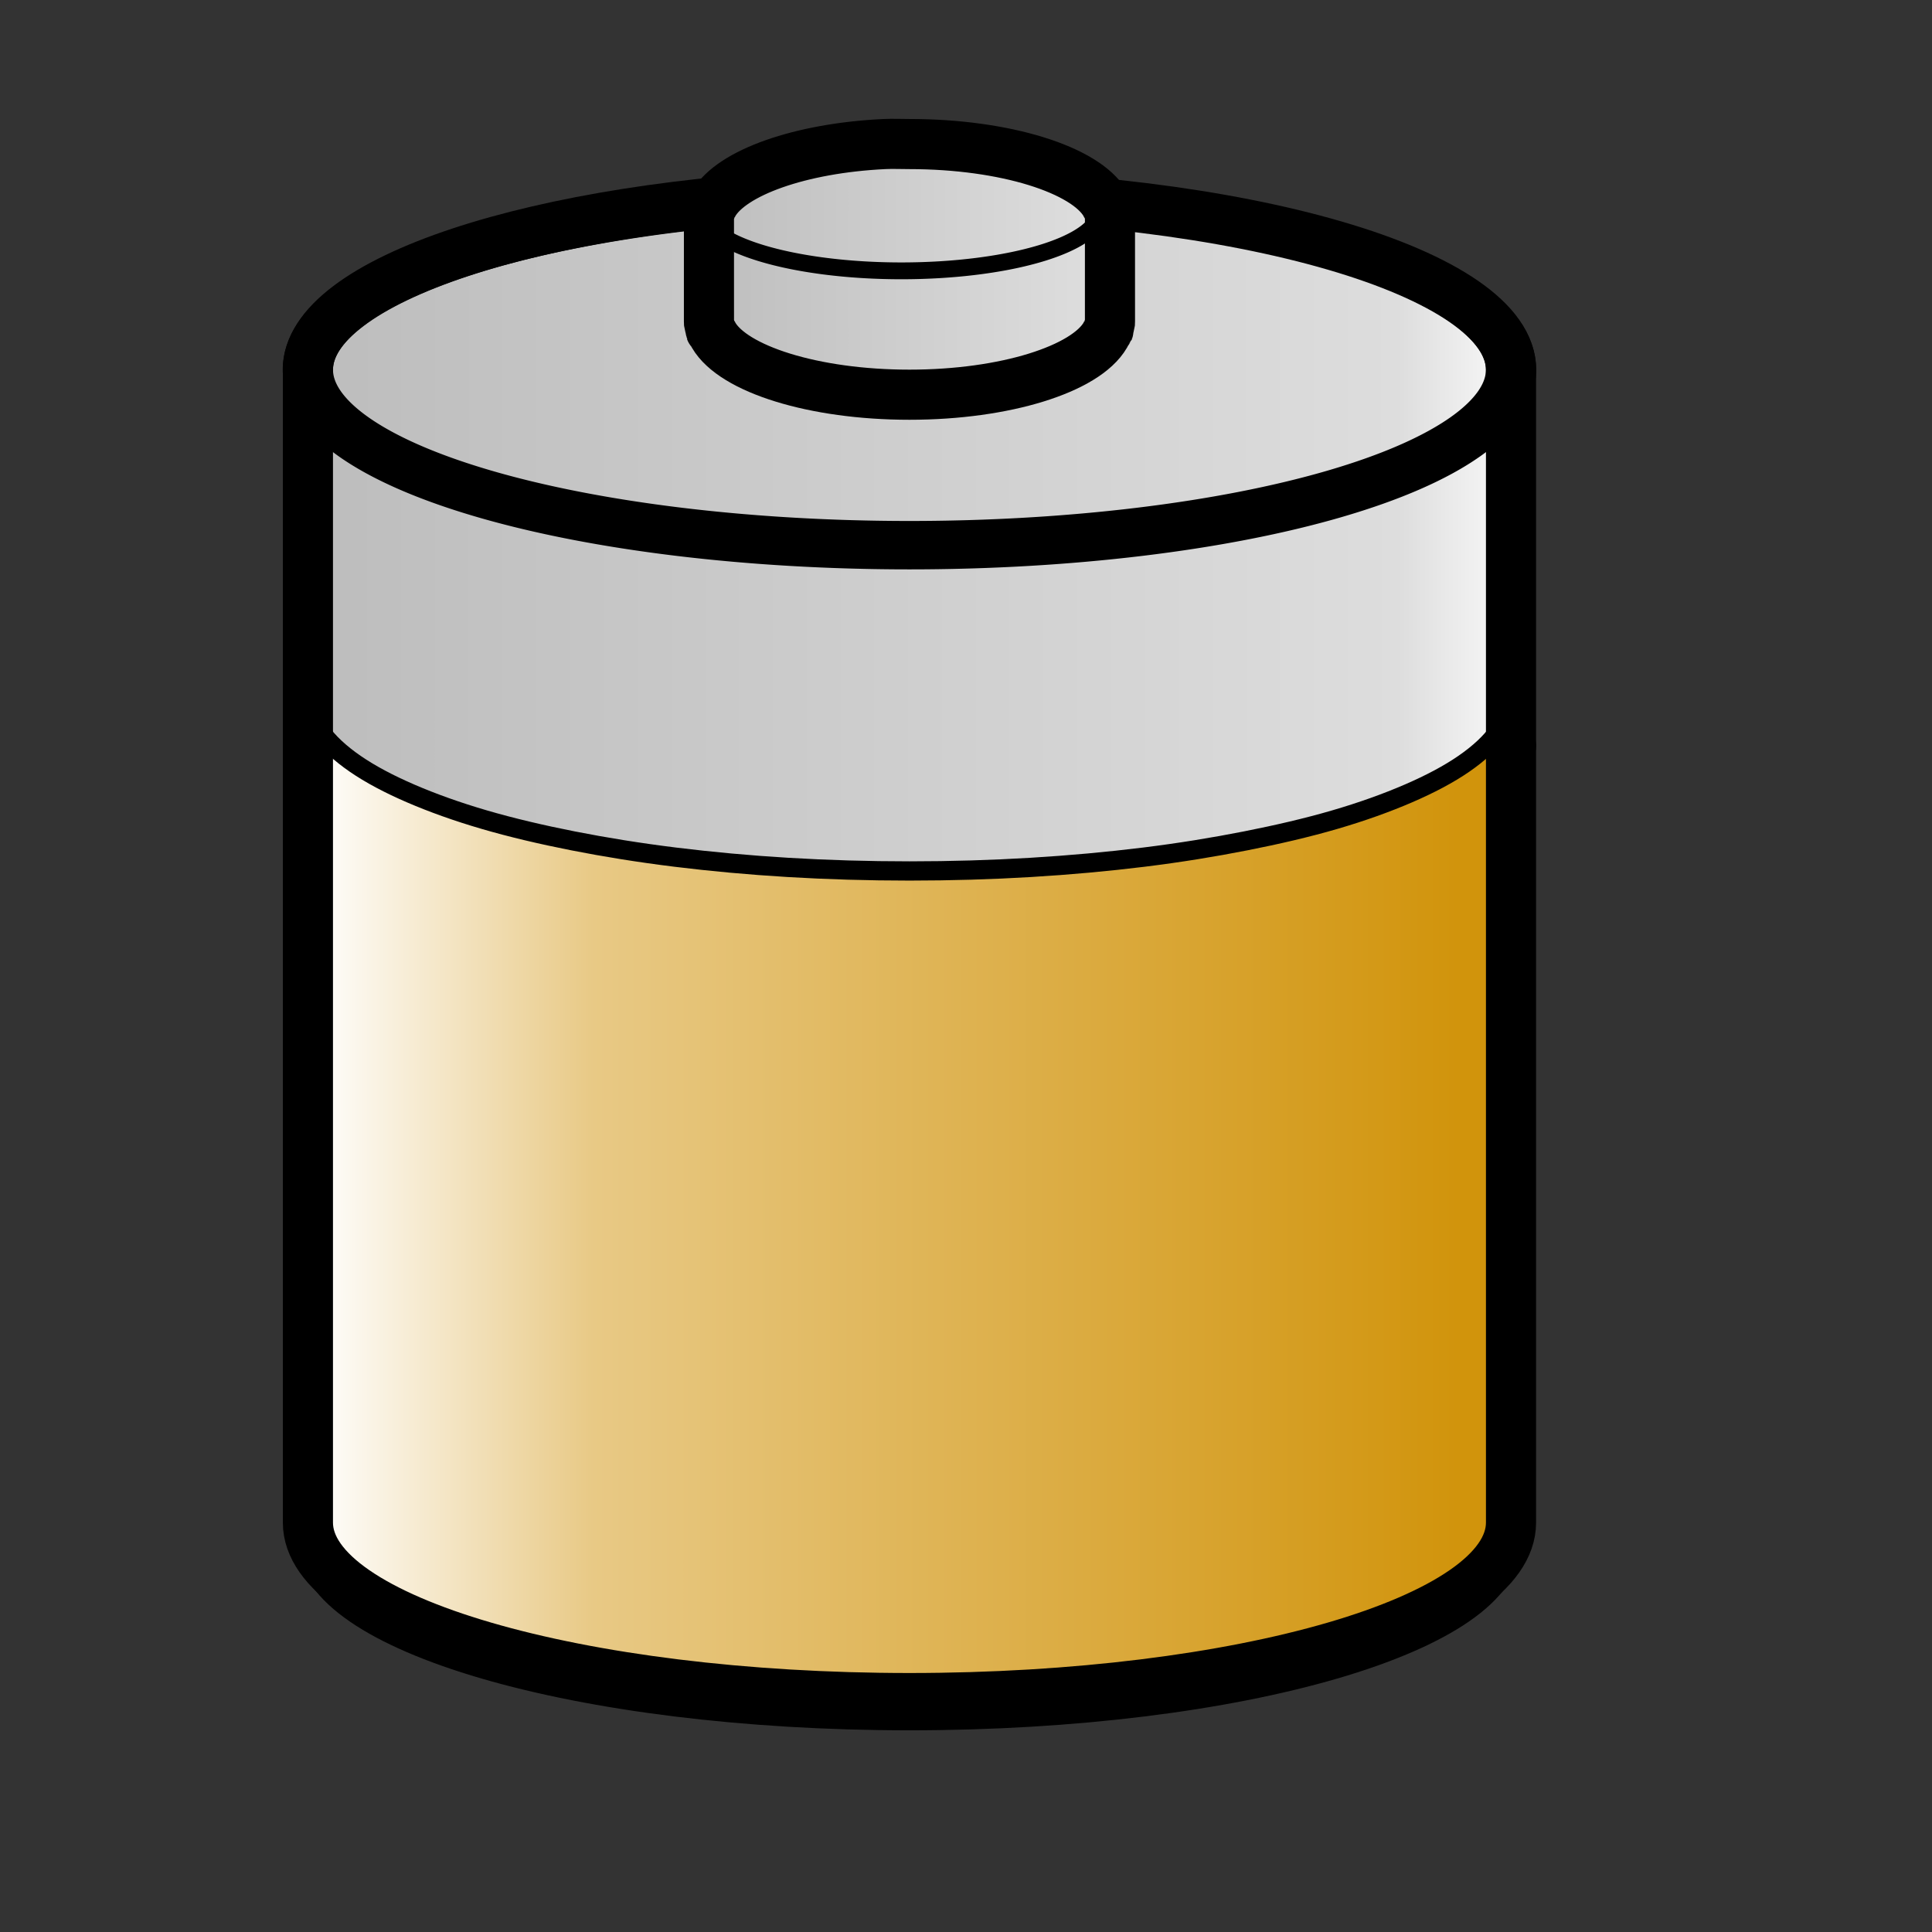 <?xml version="1.0" encoding="UTF-8" standalone="no"?>
<!-- Created with Sodipodi ("http://www.sodipodi.com/") -->

<svg
   xmlns:dc="http://purl.org/dc/elements/1.1/"
   xmlns:cc="http://creativecommons.org/ns#"
   xmlns:rdf="http://www.w3.org/1999/02/22-rdf-syntax-ns#"
   xmlns:svg="http://www.w3.org/2000/svg"
   xmlns="http://www.w3.org/2000/svg"
   xmlns:xlink="http://www.w3.org/1999/xlink"
   xmlns:sodipodi="http://sodipodi.sourceforge.net/DTD/sodipodi-0.dtd"
   xmlns:inkscape="http://www.inkscape.org/namespaces/inkscape"
   inkscape:version="0.48.0 r9654"
   sodipodi:docname="gnome-dev-battery.svg"
   height="128pt"
   width="128pt"
   sodipodi:version="0.32"
   id="svg559"
   version="1.1">
  <rect width="100%" height="100%" fill="#333333" stroke="none"/>
  <defs
     id="defs561">
    <linearGradient
       id="linearGradient846">
      <stop
         id="stop847"
         offset="0"
         style="stop-color:#bcbcbc;stop-opacity:1;" />
      <stop
         id="stop849"
         offset="0.89"
         style="stop-color:#dddddd;stop-opacity:1;" />
      <stop
         id="stop850"
         offset="1"
         style="stop-color:#ffffff;stop-opacity:1;" />
    </linearGradient>
    <linearGradient
       id="linearGradient841">
      <stop
         id="stop842"
         offset="0"
         style="stop-color:#7a7f97;stop-opacity:1;" />
      <stop
         id="stop845"
         offset="0.83"
         style="stop-color:#9b9fb1;stop-opacity:1;" />
      <stop
         id="stop844"
         offset="0.923"
         style="stop-color:#bcbfcb;stop-opacity:1;" />
      <stop
         id="stop843"
         offset="1"
         style="stop-color:#ffffff;stop-opacity:1;" />
    </linearGradient>
    <linearGradient
       id="linearGradient833">
      <stop
         id="stop834"
         offset="0"
         style="stop-color:#ffff00;stop-opacity:1;" />
      <stop
         id="stop835"
         offset="1"
         style="stop-color:#ffbc00;stop-opacity:1;" />
    </linearGradient>
    <linearGradient
       id="linearGradient828">
      <stop
         id="stop829"
         offset="0"
         style="stop-color:#878887;stop-opacity:1;" />
      <stop
         id="stop851"
         offset="0.79"
         style="stop-color:#ababab;stop-opacity:1;" />
      <stop
         id="stop830"
         offset="1"
         style="stop-color:#cfcecf;stop-opacity:1;" />
    </linearGradient>
    <linearGradient
       gradientUnits="userSpaceOnUse"
       gradientTransform="matrix(0.951,0,0,1.03,-150.431,-72.227)"
       y2="8.457"
       x2="76.036"
       y1="138.949"
       x1="76.036"
       id="linearGradient831"
       xlink:href="#linearGradient846" />
    <linearGradient
       gradientUnits="userSpaceOnUse"
       gradientTransform="matrix(1.141,0,0,0.858,-150.431,-72.227)"
       spreadMethod="reflect"
       y2="14.48"
       x2="73.613"
       y1="68.347"
       x1="73.93"
       id="linearGradient836"
       xlink:href="#linearGradient828" />
    <radialGradient
       spreadMethod="reflect"
       fy="0.5"
       fx="0.5"
       r="0.5"
       cy="0.5"
       cx="0.5"
       id="radialGradient839"
       xlink:href="#linearGradient833" />
    <radialGradient
       id="radialGradient841"
       xlink:href="#linearGradient833" />
    <linearGradient
       gradientUnits="userSpaceOnUse"
       y2="24.347"
       x2="21.344"
       y1="10.496"
       x1="7.387"
       id="linearGradient3677"
       xlink:href="#linearGradient3367"
       inkscape:collect="always" />
    <linearGradient
       gradientTransform="matrix(1.375,0,0,1.375,-8.023,-10.369)"
       gradientUnits="userSpaceOnUse"
       y2="23.87"
       x2="23.5"
       y1="10.496"
       x1="9.507"
       id="linearGradient3675"
       xlink:href="#linearGradient3367"
       inkscape:collect="always" />
    <linearGradient
       gradientTransform="matrix(1.375,0,0,1.375,-8.023,-10.369)"
       gradientUnits="userSpaceOnUse"
       y2="23.87"
       x2="23.5"
       y1="10.496"
       x1="9.507"
       id="linearGradient3667"
       xlink:href="#linearGradient3367"
       inkscape:collect="always" />
    <linearGradient
       y2="23.87"
       x2="21.5"
       y1="10.496"
       x1="7.507"
       gradientTransform="matrix(1.375,0,0,1.375,-5.274,-10.369)"
       gradientUnits="userSpaceOnUse"
       id="linearGradient3407"
       xlink:href="#linearGradient3367"
       inkscape:collect="always" />
    <linearGradient
       gradientTransform="matrix(1.375,0,0,1.375,-10.773,-10.369)"
       y2="23.87"
       x2="25.5"
       y1="10.496"
       x1="11.507"
       gradientUnits="userSpaceOnUse"
       id="linearGradient3393"
       xlink:href="#linearGradient3367"
       inkscape:collect="always" />
    <linearGradient
       id="linearGradient3146">
      <stop
         style="stop-color:#c4a000"
         offset="0"
         id="stop3148" />
      <stop
         id="stop3160"
         offset="0.351"
         style="stop-color:#d8ba00;stop-opacity:1;" />
      <stop
         id="stop3152"
         offset="0.5"
         style="stop-color:#edd400;stop-opacity:1;" />
      <stop
         style="stop-color:#fdf4a7;stop-opacity:1;"
         offset="0.85"
         id="stop3162" />
      <stop
         style="stop-color:#fce94f"
         offset="1"
         id="stop3158" />
    </linearGradient>
    <linearGradient
       id="linearGradient3236">
      <stop
         id="stop3238"
         offset="0"
         style="stop-color:#ffffff;stop-opacity:1;" />
      <stop
         id="stop3240"
         offset="1"
         style="stop-color:#fce94f" />
    </linearGradient>
    <linearGradient
       id="linearGradient3367">
      <stop
         style="stop-color:#ffffff;stop-opacity:1;"
         offset="0"
         id="stop3375" />
      <stop
         style="stop-color:#000000;stop-opacity:1;"
         offset="1"
         id="stop3377" />
    </linearGradient>
    <inkscape:perspective
       id="perspective75"
       inkscape:persp3d-origin="24 : 16 : 1"
       inkscape:vp_z="48 : 24 : 1"
       inkscape:vp_y="0 : 1000 : 0"
       inkscape:vp_x="0 : 24 : 1"
       sodipodi:type="inkscape:persp3d" />
    <linearGradient
       inkscape:collect="always"
       xlink:href="#linearGradient3367"
       id="linearGradient3083"
       gradientUnits="userSpaceOnUse"
       gradientTransform="matrix(1.375,0,0,1.375,-5.274,-10.369)"
       x1="7.507"
       y1="10.496"
       x2="21.5"
       y2="23.87" />
    <linearGradient
       inkscape:collect="always"
       xlink:href="#linearGradient3367"
       id="linearGradient3085"
       gradientUnits="userSpaceOnUse"
       x1="7.387"
       y1="10.496"
       x2="21.344"
       y2="24.347" />
    <linearGradient
       inkscape:collect="always"
       xlink:href="#linearGradient3367"
       id="linearGradient3087"
       gradientUnits="userSpaceOnUse"
       gradientTransform="matrix(1.375,0,0,1.375,-10.773,-10.369)"
       x1="11.507"
       y1="10.496"
       x2="25.5"
       y2="23.87" />
    <linearGradient
       inkscape:collect="always"
       xlink:href="#linearGradient3367"
       id="linearGradient3089"
       gradientUnits="userSpaceOnUse"
       gradientTransform="matrix(1.375,0,0,1.375,-8.023,-10.369)"
       x1="9.507"
       y1="10.496"
       x2="23.5"
       y2="23.87" />
    <linearGradient
       inkscape:collect="always"
       xlink:href="#linearGradient3367"
       id="linearGradient3091"
       gradientUnits="userSpaceOnUse"
       gradientTransform="matrix(1.375,0,0,1.375,-8.023,-10.369)"
       x1="9.507"
       y1="10.496"
       x2="23.5"
       y2="23.87" />
    <linearGradient
       inkscape:collect="always"
       xlink:href="#linearGradient3367"
       id="linearGradient3106"
       gradientUnits="userSpaceOnUse"
       gradientTransform="matrix(4.428,0,0,4.428,-14.869,-29.343)"
       x1="7.507"
       y1="10.496"
       x2="21.5"
       y2="23.87" />
    <linearGradient
       inkscape:collect="always"
       xlink:href="#linearGradient846"
       id="linearGradient3882"
       x1="60.411"
       y1="23.788"
       x2="100.267"
       y2="23.788"
       gradientUnits="userSpaceOnUse" />
    <linearGradient
       inkscape:collect="always"
       xlink:href="#linearGradient846"
       id="linearGradient3890"
       x1="8.875"
       y1="14.125"
       x2="33.812"
       y2="14.125"
       gradientUnits="userSpaceOnUse" />
    <linearGradient
       inkscape:collect="always"
       xlink:href="#linearGradient846"
       id="linearGradient3898"
       x1="29.414"
       y1="83.57"
       x2="131.264"
       y2="83.57"
       gradientUnits="userSpaceOnUse" />
    <linearGradient
       inkscape:collect="always"
       xlink:href="#linearGradient846"
       id="linearGradient3906"
       x1="27.2"
       y1="47.035"
       x2="133.478"
       y2="47.035"
       gradientUnits="userSpaceOnUse" />
    <linearGradient
       inkscape:collect="always"
       xlink:href="#linearGradient828"
       id="linearGradient3908"
       gradientUnits="userSpaceOnUse"
       gradientTransform="matrix(4.428,0,0,4.428,-14.869,-27.343)"
       x1="7.507"
       y1="10.496"
       x2="21.5"
       y2="23.87" />
    <linearGradient
       inkscape:collect="always"
       xlink:href="#linearGradient846"
       id="linearGradient3913"
       gradientUnits="userSpaceOnUse"
       gradientTransform="matrix(4.428,0,0,4.428,-14.869,-27.343)"
       x1="8.999"
       y1="13.548"
       x2="34.001"
       y2="13.548" />
    <radialGradient
       fy="-0.41"
       fx="18.807"
       r="35.738"
       cy="-1.971"
       cx="18.583"
       id="radialGradient866"
       xlink:href="#linearGradient857"
       gradientUnits="userSpaceOnUse" />
    <radialGradient
       fy="-2.417"
       fx="18.136"
       r="35.738"
       cy="-1.971"
       cx="18.583"
       id="radialGradient853"
       xlink:href="#linearGradient857"
       gradientUnits="userSpaceOnUse" />
    <linearGradient
       y2="0.243"
       x2="0.332"
       y1="0.505"
       x1="0.534"
       id="linearGradient847"
       xlink:href="#linearGradient849" />
    <linearGradient
       y2="0.725"
       x2="0.438"
       y1="0.158"
       x1="0.802"
       id="linearGradient842"
       xlink:href="#linearGradient843" />
    <linearGradient
       y2="0.05"
       x2="0.48"
       y1="0.351"
       x1="0.353"
       id="linearGradient841-3"
       xlink:href="#linearGradient838" />
    <linearGradient
       id="linearGradient838">
      <stop
         id="stop839"
         offset="0"
         style="stop-color:#ffd000;stop-opacity:1;" />
      <stop
         id="stop840"
         offset="1"
         style="stop-color:#5c5d5c;stop-opacity:1;" />
    </linearGradient>
    <linearGradient
       id="linearGradient849">
      <stop
         id="stop850-1"
         offset="0"
         style="stop-color:#ffc900;stop-opacity:1;" />
      <stop
         id="stop851-6"
         offset="1"
         style="stop-color:#5d5d5c;stop-opacity:1;" />
    </linearGradient>
    <linearGradient
       spreadMethod="reflect"
       y2="0.578"
       x2="0.444"
       y1="0.047"
       x1="0.444"
       id="linearGradient589"
       xlink:href="#linearGradient566" />
    <linearGradient
       spreadMethod="reflect"
       y2="102.512"
       x2="73.786"
       y1="89.466"
       x1="61.06"
       id="linearGradient569"
       xlink:href="#linearGradient843"
       gradientTransform="scale(0.998,1.002)"
       gradientUnits="userSpaceOnUse" />
    <linearGradient
       id="linearGradient860">
      <stop
         id="stop861"
         offset="0"
         style="stop-color:#ffffff;stop-opacity:1;" />
      <stop
         id="stop862"
         offset="0.25"
         style="stop-color:#ffea7d;stop-opacity:1;" />
      <stop
         id="stop863"
         offset="1"
         style="stop-color:#ffbf00;stop-opacity:1;" />
    </linearGradient>
    <linearGradient
       id="linearGradient566">
      <stop
         id="stop567"
         offset="0"
         style="stop-color:#ffff00;stop-opacity:1;" />
      <stop
         id="stop856"
         offset="0.261"
         style="stop-color:#ffeb00;stop-opacity:1;" />
      <stop
         id="stop854"
         offset="0.438"
         style="stop-color:#ffd800;stop-opacity:1;" />
      <stop
         id="stop568"
         offset="1"
         style="stop-color:#ffb200;stop-opacity:1;" />
    </linearGradient>
    <linearGradient
       id="linearGradient850">
      <stop
         id="stop852"
         offset="0"
         style="stop-color:#eed680;stop-opacity:1;" />
      <stop
         id="stop858"
         offset="0.68"
         style="stop-color:#dfb546;stop-opacity:1;" />
      <stop
         id="stop859"
         offset="0.773"
         style="stop-color:#d8a429;stop-opacity:1;" />
      <stop
         id="stop857"
         offset="1"
         style="stop-color:#d1940c;stop-opacity:1;" />
    </linearGradient>
    <linearGradient
       id="linearGradient843">
      <stop
         id="stop844-9"
         offset="0"
         style="stop-color:#ffffff;stop-opacity:1;" />
      <stop
         id="stop860"
         offset="0.414"
         style="stop-color:#aaa8a3;stop-opacity:1;" />
      <stop
         id="stop845-8"
         offset="1"
         style="stop-color:#565248;stop-opacity:1;" />
    </linearGradient>
    <linearGradient
       id="linearGradient857">
      <stop
         id="stop864"
         offset="0"
         style="stop-color:#ffffff;stop-opacity:1;" />
      <stop
         id="stop866"
         offset="1"
         style="stop-color:#83a67f;stop-opacity:1;" />
    </linearGradient>
    <linearGradient
       inkscape:collect="always"
       xlink:href="#linearGradient843"
       id="linearGradient4012"
       spreadMethod="reflect"
       x1="61.06"
       y1="89.466"
       x2="73.786"
       y2="102.512"
       gradientTransform="scale(0.998,1.002)"
       gradientUnits="userSpaceOnUse" />
    <radialGradient
       inkscape:collect="always"
       xlink:href="#linearGradient857"
       id="radialGradient4014"
       cx="18.583"
       cy="-1.971"
       fx="18.807"
       fy="-0.41"
       r="35.738"
       gradientUnits="userSpaceOnUse" />
    <linearGradient
       inkscape:collect="always"
       xlink:href="#linearGradient843"
       id="linearGradient4020"
       gradientUnits="userSpaceOnUse"
       gradientTransform="matrix(0.998,0,0,1.002,47.466,-184.558)"
       spreadMethod="reflect"
       x1="61.06"
       y1="89.466"
       x2="73.786"
       y2="102.512" />
    <linearGradient
       inkscape:collect="always"
       xlink:href="#linearGradient843"
       id="linearGradient4025"
       gradientUnits="userSpaceOnUse"
       gradientTransform="matrix(0.998,0,0,1.002,47.466,-184.558)"
       spreadMethod="reflect"
       x1="61.06"
       y1="89.466"
       x2="73.786"
       y2="102.512" />
    <linearGradient
       inkscape:collect="always"
       xlink:href="#linearGradient849-7"
       id="linearGradient4029"
       gradientUnits="userSpaceOnUse"
       gradientTransform="matrix(4.428,0,0,4.428,-14.869,-27.343)"
       x1="32.429"
       y1="23.87"
       x2="9.591"
       y2="23.87" />
    <radialGradient
       id="radialGradient841-9"
       xlink:href="#linearGradient833-6" />
    <radialGradient
       spreadMethod="reflect"
       fy="0.5"
       fx="0.5"
       r="0.5"
       cy="0.5"
       cx="0.5"
       id="radialGradient839-0"
       xlink:href="#linearGradient833-6" />
    <linearGradient
       y2="0.279"
       x2="0.708"
       y1="0.925"
       x1="0.074"
       id="linearGradient836-9"
       xlink:href="#linearGradient846-2" />
    <linearGradient
       spreadMethod="reflect"
       y2="61.325"
       x2="67.796"
       y1="16.367"
       x1="21.896"
       id="linearGradient831-4"
       xlink:href="#linearGradient849-7"
       gradientTransform="scale(0.995,1.005)"
       gradientUnits="userSpaceOnUse" />
    <linearGradient
       id="linearGradient828-6">
      <stop
         id="stop829-1"
         offset="0"
         style="stop-color:#ffb800;stop-opacity:1;" />
      <stop
         id="stop849-5"
         offset="0.5"
         style="stop-color:#ffdb00;stop-opacity:1;" />
      <stop
         id="stop830-9"
         offset="1"
         style="stop-color:#ffffff;stop-opacity:1;" />
    </linearGradient>
    <linearGradient
       id="linearGradient833-6">
      <stop
         id="stop834-1"
         offset="0"
         style="stop-color:#ffff00;stop-opacity:1;" />
      <stop
         id="stop835-0"
         offset="1"
         style="stop-color:#ffbc00;stop-opacity:1;" />
    </linearGradient>
    <linearGradient
       id="linearGradient846-2">
      <stop
         id="stop847-2"
         offset="0"
         style="stop-color:#ababab;stop-opacity:1;" />
      <stop
         id="stop848"
         offset="1"
         style="stop-color:#ffffff;stop-opacity:1;" />
    </linearGradient>
    <linearGradient
       id="linearGradient849-7">
      <stop
         id="stop850-2"
         offset="0"
         style="stop-color:#d1940c;stop-opacity:1;" />
      <stop
         id="stop853"
         offset="0.754"
         style="stop-color:#e8c985;stop-opacity:1;" />
      <stop
         id="stop852-7"
         offset="1"
         style="stop-color:#ffffff;stop-opacity:1;" />
    </linearGradient>
    <linearGradient
       inkscape:collect="always"
       xlink:href="#linearGradient849-7"
       id="linearGradient3143"
       gradientUnits="userSpaceOnUse"
       gradientTransform="matrix(0.961,0,0,0.97,30.04,-116.788)"
       spreadMethod="reflect"
       x1="21.896"
       y1="16.367"
       x2="67.796"
       y2="61.325" />
  </defs>
  <sodipodi:namedview
     inkscape:current-layer="svg559"
     showgrid="false"
     snaptogrid="false"
     inkscape:window-y="34"
     inkscape:window-x="95"
     inkscape:window-height="653"
     inkscape:window-width="1002"
     inkscape:cy="158.31279"
     inkscape:cx="128.65375"
     inkscape:zoom="1.2131713"
     id="base"
     inkscape:window-maximized="0">
    <inkscape:grid
       id="GridFromPre046Settings"
       type="xygrid"
       originx="0px"
       originy="0px"
       spacingx="1mm"
       spacingy="1mm"
       color="#0000ff"
       empcolor="#0000ff"
       opacity="0.2"
       empopacity="0.4"
       empspacing="5" />
  </sodipodi:namedview>
  <path
     style="color:#000000;fill:url(#linearGradient3913);fill-opacity:1;fill-rule:nonzero;stroke:none;stroke-width:1;marker:none;visibility:visible;display:inline;overflow:visible"
     d="M 27.188 34.656 L 27.188 61.438 C 27.188 61.972 27.287 62.51 27.469 63.031 C 27.65 63.552 27.927 64.058 28.281 64.562 C 28.989 65.571 30.03 66.542 31.375 67.469 C 32.72 68.396 34.371 69.269 36.281 70.094 C 38.192 70.918 40.377 71.705 42.781 72.406 C 45.186 73.108 47.798 73.724 50.625 74.281 C 53.452 74.838 56.478 75.326 59.656 75.719 C 62.835 76.111 66.167 76.418 69.625 76.625 C 73.083 76.832 76.677 76.938 80.344 76.938 C 84.01 76.938 87.573 76.832 91.031 76.625 C 94.489 76.418 97.853 76.111 101.031 75.719 C 104.21 75.326 107.204 74.838 110.031 74.281 C 112.858 73.724 115.502 73.108 117.906 72.406 C 120.311 71.705 122.496 70.918 124.406 70.094 C 126.317 69.269 127.967 68.396 129.312 67.469 C 130.658 66.542 131.698 65.571 132.406 64.562 C 132.76 64.058 133.037 63.552 133.219 63.031 C 133.4 62.51 133.469 61.972 133.469 61.438 L 133.469 34.656 C 133.469 26.101 109.677 19.156 80.344 19.156 C 78.74 19.156 77.193 19.116 75.625 19.156 C 74.99 19.173 74.316 19.133 73.688 19.156 C 47.49 20.115 27.188 26.758 27.188 34.656 z "
     id="path2230" />
  <path
     transform="matrix(4.44,0,0,4.276,-14.424,-27.74)"
     d="m 33.312,14.125 a 11.969,3.625 0 1 1 -23.938,0 11.969,3.625 0 1 1 23.938,0 z"
     sodipodi:ry="3.625"
     sodipodi:rx="11.96875"
     sodipodi:cy="14.125"
     sodipodi:cx="21.34375"
     id="path3164"
     style="color:#000000;fill:url(#linearGradient3890);fill-opacity:1;fill-rule:nonzero;stroke:#000000;stroke-width:1;stroke-linecap:round;stroke-linejoin:round;stroke-miterlimit:4;stroke-opacity:1;stroke-dasharray:none;stroke-dashoffset:0;marker:none;visibility:visible;display:inline;overflow:visible"
     sodipodi:type="arc" />
  <path
     style="color:#000000;fill:url(#linearGradient4029);fill-opacity:1.0;fill-rule:nonzero;stroke:#000000;stroke-width:1.7;marker:none;visibility:visible;display:inline;overflow:visible;stroke-opacity:1;stroke-linejoin:round;stroke-miterlimit:4;stroke-dasharray:none"
     d="M 133.469 61.438 C 133.469 61.972 133.4 62.51 133.219 63.031 C 133.037 63.552 132.76 64.058 132.406 64.562 C 131.698 65.571 130.658 66.542 129.312 67.469 C 127.967 68.396 126.317 69.269 124.406 70.094 C 122.496 70.918 120.311 71.705 117.906 72.406 C 115.502 73.108 112.858 73.724 110.031 74.281 C 107.204 74.838 104.21 75.326 101.031 75.719 C 97.853 76.111 94.489 76.418 91.031 76.625 C 87.573 76.832 84.01 76.938 80.344 76.938 C 76.677 76.938 73.083 76.832 69.625 76.625 C 66.167 76.418 62.835 76.111 59.656 75.719 C 56.478 75.326 53.452 74.838 50.625 74.281 C 47.798 73.724 45.186 73.108 42.781 72.406 C 40.377 71.705 38.192 70.918 36.281 70.094 C 34.371 69.269 32.72 68.396 31.375 67.469 C 30.03 66.542 28.989 65.571 28.281 64.562 C 27.927 64.058 27.65 63.552 27.469 63.031 C 27.287 62.51 27.188 61.972 27.188 61.438 L 27.188 136.5 C 27.188 145.055 51.011 152 80.344 152 C 109.677 152 133.469 145.055 133.469 136.5 L 133.469 61.438 z "
     id="path3911" />
  <path
     sodipodi:nodetypes="ccscc"
     id="path2217"
     d="m 27.2,65.865 0,68.638 c 0,8.555 23.806,15.499 53.139,15.499 29.333,0 53.139,-6.944 53.139,-15.499 l 0,-68.638"
     style="color:#000000;fill:none;stroke:#000000;stroke-width:4.428;stroke-linecap:round;stroke-linejoin:round;stroke-miterlimit:4;stroke-opacity:1;stroke-dasharray:none;stroke-dashoffset:0;marker:none;visibility:visible;display:inline;overflow:visible"
     inkscape:connector-curvature="0" />
  <path
     sodipodi:nodetypes="cssscsc"
     id="path2219"
     d="m 133.478,65.865 0,-33.212 c 0,-8.555 -23.806,-15.499 -53.139,-15.499 -1.604,0 -3.137,-0.041 -4.705,0 -0.635,0.016 -1.309,-0.023 -1.937,0 -26.198,0.959 -46.497,7.601 -46.497,15.499 l 0,33.212"
     style="color:#000000;fill:none;stroke:#000000;stroke-width:4.428;stroke-linecap:round;stroke-linejoin:round;stroke-miterlimit:4;stroke-opacity:1;stroke-dasharray:none;stroke-dashoffset:0;marker:none;visibility:visible;display:inline;overflow:visible"
     inkscape:connector-curvature="0" />
  <path
     sodipodi:nodetypes="cssssssssssssssssssssssssssssc"
     id="path3205"
     d="m 78.125,12.725 c -7.459,0.356 -13.505,2.542 -15.084,5.259 -0.03,0.054 -0.112,0.222 -0.138,0.277 -0.012,0.027 -0.127,0.111 -0.138,0.138 -0.01,0.028 0.009,0.111 0,0.138 -0.042,0.139 -0.119,0.412 -0.138,0.554 -0.003,0.028 0.002,0.11 0,0.138 -9.63e-4,0.029 0,8.966 0,8.995 0,0.029 -9.63e-4,0.11 0,0.138 0.002,0.028 -0.003,0.11 0,0.138 0.019,0.141 0.096,0.415 0.138,0.554 0.009,0.028 -0.01,0.111 0,0.138 0.011,0.027 0.126,0.111 0.138,0.138 0.026,0.055 0.109,0.223 0.138,0.277 1.735,2.986 8.819,5.259 17.298,5.259 8.479,0 15.563,-2.273 17.298,-5.259 0.03,-0.054 0.112,-0.222 0.138,-0.277 0.012,-0.027 0.127,-0.111 0.138,-0.138 0.01,-0.028 -0.009,-0.111 0,-0.138 0.042,-0.139 0.119,-0.412 0.138,-0.554 0.003,-0.028 -0.002,-0.11 0,-0.138 9.66e-4,-0.029 0,-0.11 0,-0.138 0,-0.029 9.66e-4,-8.966 0,-8.995 -0.002,-0.028 0.003,-0.11 0,-0.138 -0.019,-0.141 -0.096,-0.415 -0.138,-0.554 -0.009,-0.028 0.01,-0.111 0,-0.138 -0.011,-0.027 -0.126,-0.111 -0.138,-0.138 -0.026,-0.054 -0.109,-0.223 -0.138,-0.277 -1.735,-2.986 -8.819,-5.259 -17.298,-5.259 -0.764,0 -1.476,-0.035 -2.214,0 z"
     style="color:#000000;fill:url(#linearGradient3882);fill-opacity:1.0;fill-rule:nonzero;stroke:#000000;stroke-width:4.428;stroke-linecap:round;stroke-linejoin:round;stroke-miterlimit:4;stroke-opacity:1;stroke-dasharray:none;stroke-dashoffset:0;marker:none;visibility:visible;display:inline;overflow:visible"
     inkscape:connector-curvature="0" />
  <path
     sodipodi:type="arc"
     style="color:#000000;fill:none;stroke:#000000;stroke-width:1;stroke-linecap:round;stroke-linejoin:round;stroke-miterlimit:4;stroke-opacity:1;stroke-dasharray:none;stroke-dashoffset:0;marker:none;visibility:visible;display:inline;overflow:visible"
     id="path3915"
     sodipodi:cx="21.34375"
     sodipodi:cy="14.125"
     sodipodi:rx="11.96875"
     sodipodi:ry="3.625"
     d="m 33.312,14.125 a 11.969,3.625 0 1 1 -23.938,0 11.969,3.625 0 1 1 23.938,0 z"
     transform="matrix(1.468,0,0,1.486,48.291,-2.451)" />
</svg>
